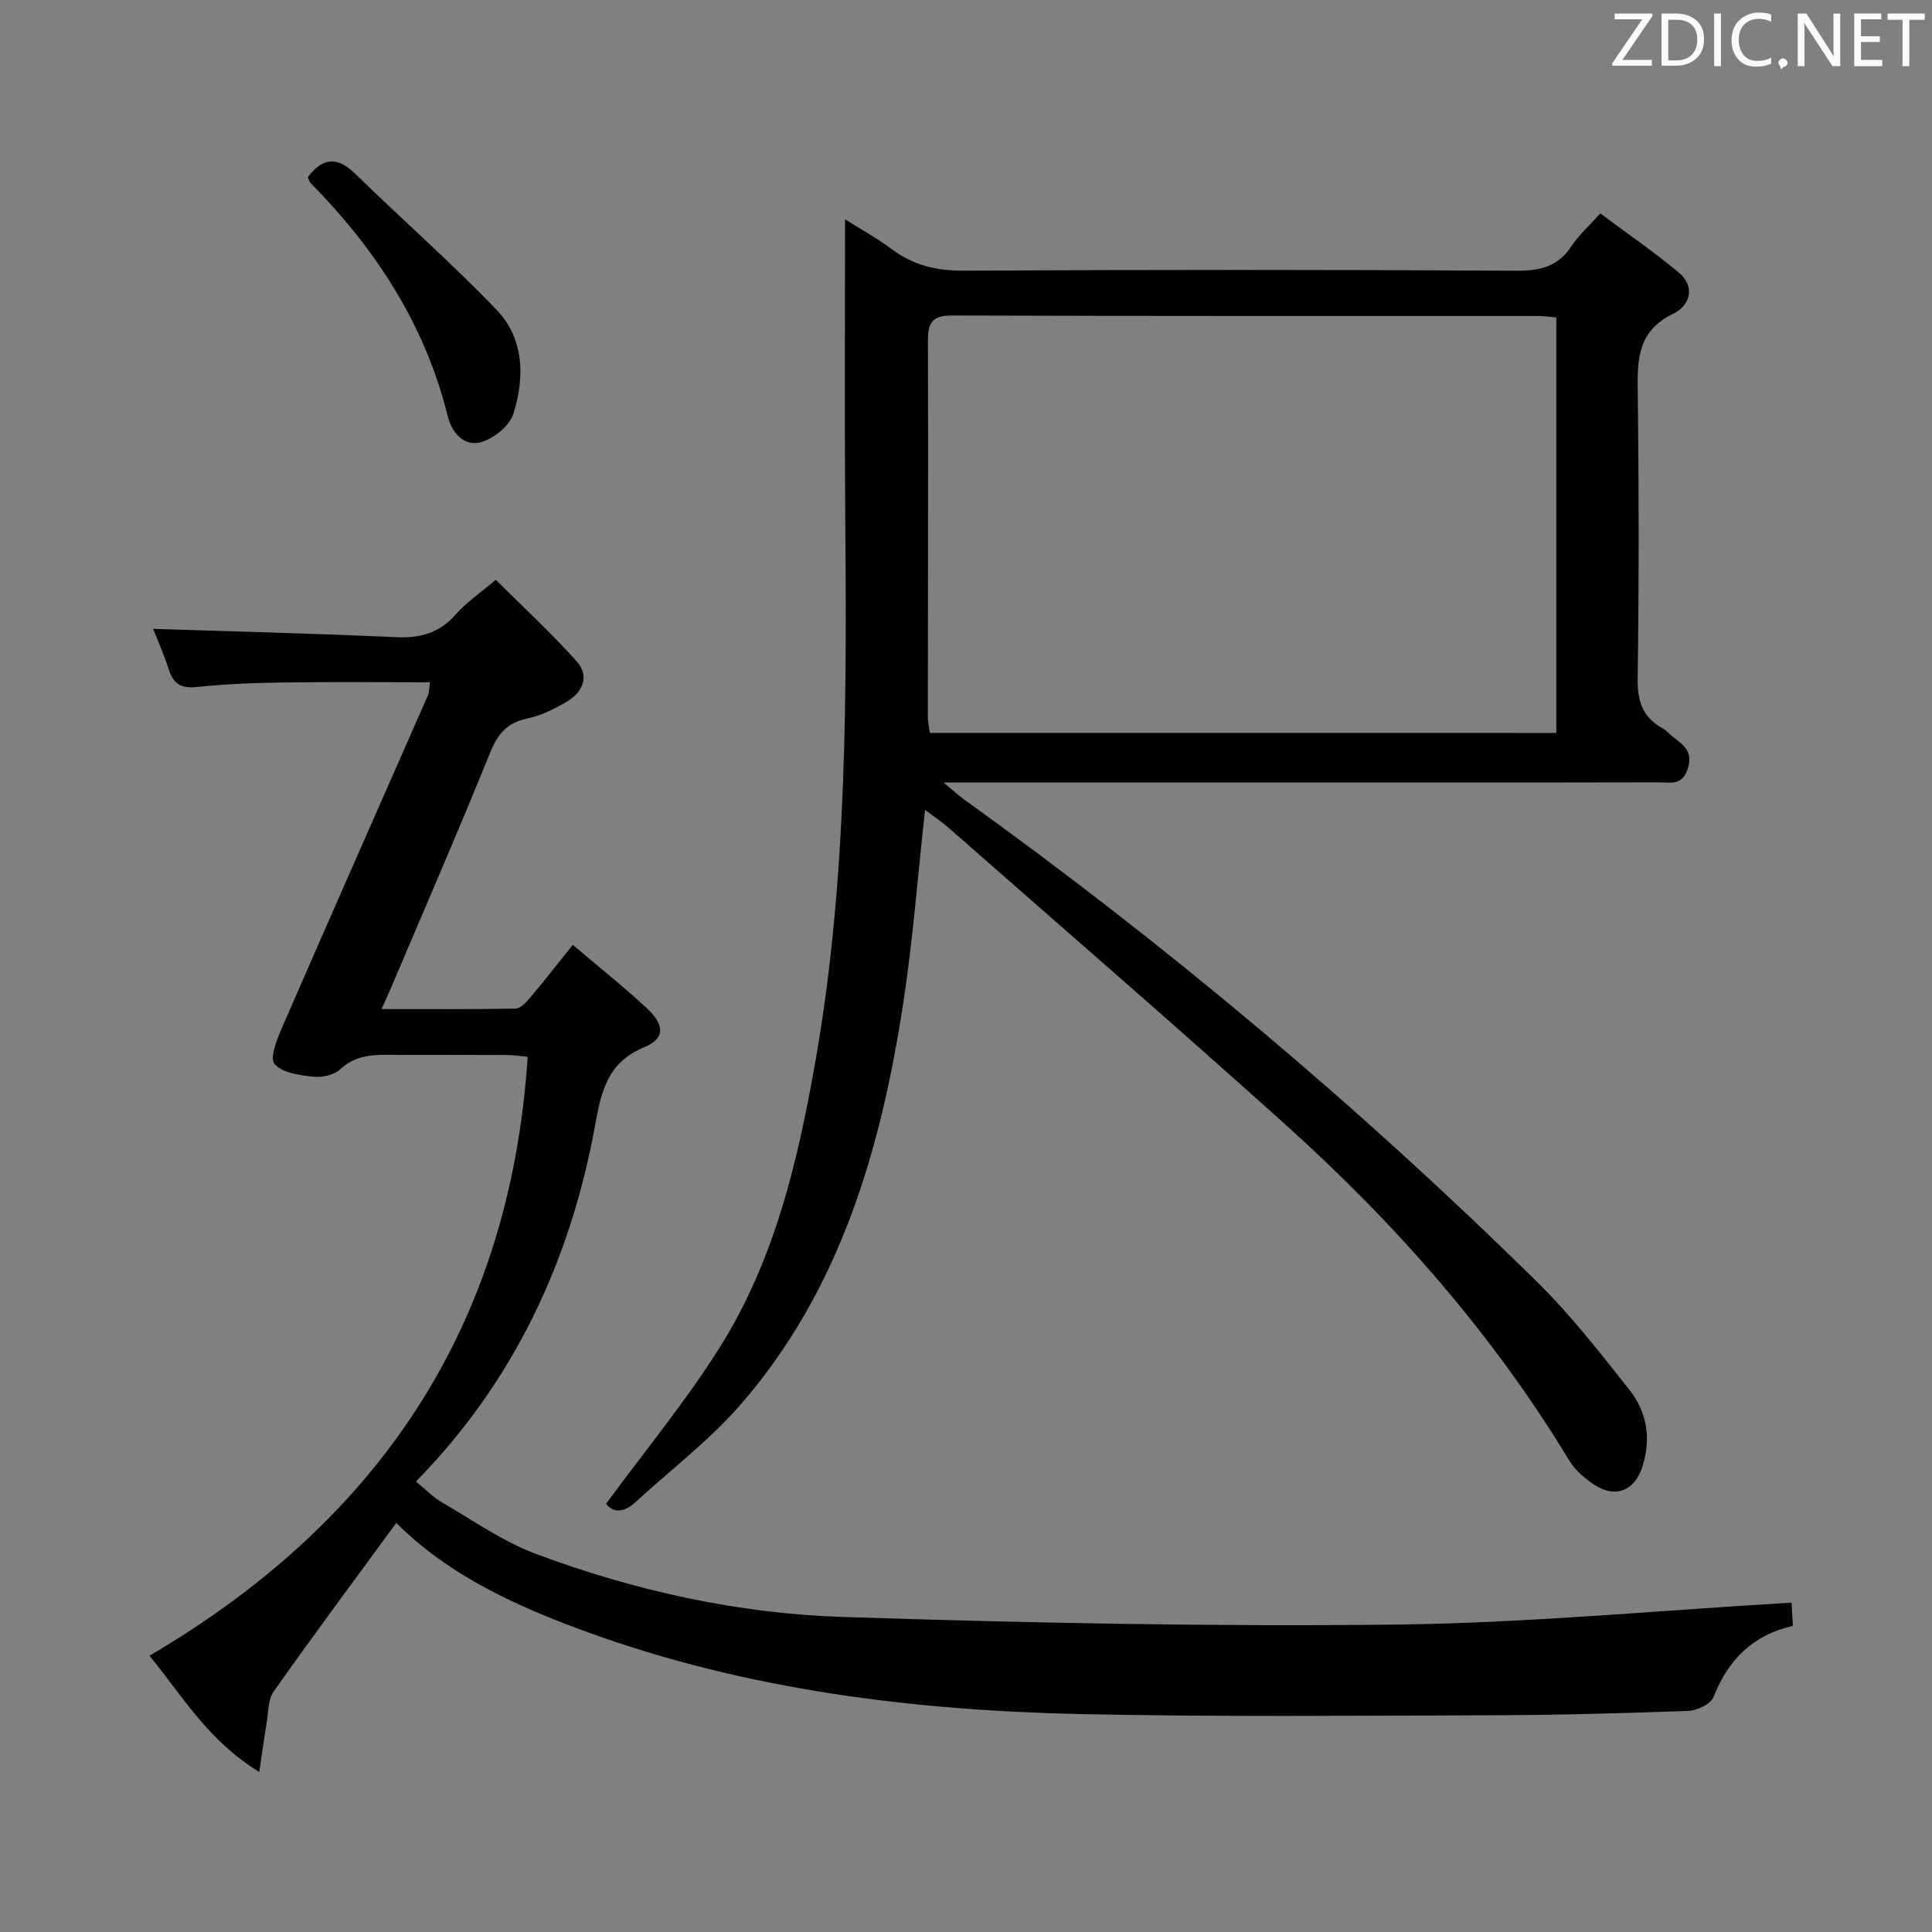 <svg enable-background="new 0 0 400 400" viewBox="0 0 400 400" xmlns="http://www.w3.org/2000/svg"><rect x="0" y="0" width="400" height="400" fill="#808080" stroke="none"/><path d="m191.52 167.68c-1.53 13.84-2.52 27.05-4.53 40.11-4.64 30.23-13.01 59.19-33.56 82.9-6.48 7.48-14.55 13.58-21.88 20.33-2.4 2.21-4.61 2.24-6.07.32 7.98-10.87 16.45-21.13 23.49-32.3 11.43-18.14 16.27-38.77 19.91-59.63 6.62-37.89 6.4-76.17 6.11-114.44-.15-19.78-.03-39.57-.03-59.56 2.9 1.84 6.49 3.81 9.75 6.23 4.47 3.32 9.23 4.43 14.83 4.4 38.16-.21 76.31-.21 114.47.01 4.93.03 8.6-.9 11.38-5.13 1.44-2.2 3.48-4 5.93-6.74 5.39 4.02 10.95 7.86 16.14 12.14 3.71 3.06 2.4 6.98-1.03 8.63-7.77 3.75-7.43 10.1-7.34 17.06.24 19.49.24 38.99-.03 58.48-.07 4.68 1.02 8.03 5.15 10.29.86.47 1.51 1.3 2.31 1.9 2.16 1.65 4.06 3.06 2.89 6.55-1.19 3.57-3.72 2.73-6.04 2.74-14.5.05-28.99.03-43.49.03-34.49 0-68.97 0-104.53 0 1.86 1.55 2.97 2.59 4.2 3.48 42.12 30.27 81.74 63.53 118.69 99.93 6.96 6.85 13.03 14.65 19.11 22.34 3.68 4.65 4.57 10.22 2.64 16.05-1.58 4.78-5.44 6.43-9.71 3.72-2.05-1.3-4.11-3.05-5.35-5.09-15.91-26.3-36-49.08-58.74-69.55-23.01-20.71-46.42-40.96-69.68-61.4-1.45-1.28-3.08-2.35-4.99-3.8zm130.7-15.93c0-28.78 0-57.3 0-86.02-1.49-.13-2.62-.31-3.75-.31-40.46-.01-80.91.04-121.37-.1-4.16-.01-4.99 1.56-4.98 5.29.08 25.97-.01 51.94-.02 77.91 0 1.09.28 2.19.43 3.22 43.38.01 86.44.01 129.69.01z" fill="#010100"/><path d="m82.04 315.31c-8.62 11.78-17.15 23.23-25.38 34.89-1.2 1.7-1.09 4.38-1.47 6.62-.51 3-.91 6.02-1.51 10.04-10.52-6.39-15.84-15.64-22.73-24.06 47.6-27.95 74.67-68.32 78.3-124-1.38-.13-2.78-.36-4.18-.37-7.33-.04-14.67-.02-22-.02-4.43.01-8.88-.55-12.65 2.99-1.27 1.19-3.79 1.73-5.61 1.52-2.81-.32-6.38-.79-7.97-2.63-1.03-1.19.49-5.11 1.54-7.51 10-22.98 20.15-45.9 30.23-68.85.25-.57.21-1.28.42-2.67-10.29 0-20.34-.1-30.38.04-5.98.08-11.98.3-17.92.94-3.29.35-4.85-.7-5.81-3.7-.98-3.08-2.32-6.05-3.22-8.34 16.82.55 33.56.95 50.28 1.72 5.02.23 8.99-.84 12.38-4.71 2.16-2.47 4.98-4.36 8.28-7.17 5.63 5.61 11.46 10.98 16.73 16.85 2.75 3.06 1.33 6.4-2.02 8.38-2.55 1.5-5.34 2.9-8.21 3.5-4.21.88-6.11 3.21-7.69 7.11-6.6 16.32-13.63 32.46-20.51 48.67-.51 1.2-1.05 2.38-1.94 4.37 9.61 0 18.66.07 27.71-.1 1.04-.02 2.23-1.29 3.03-2.24 2.89-3.43 5.64-6.97 8.85-10.96 5.22 4.43 10.4 8.56 15.24 13.04 3.82 3.53 3.93 6.33-.51 8.18-7.71 3.22-8.87 9.36-10.15 16.35-5.13 27.97-16.78 52.77-36.82 73.3-.21.22-.27.58-.15.31 1.86 1.52 3.41 3.16 5.28 4.24 6.42 3.72 12.63 8.12 19.51 10.69 20.47 7.65 41.82 12.35 63.62 13.05 38.09 1.23 76.23 2.01 114.34 1.57 27.21-.31 54.39-2.93 81.97-4.54.08 1.41.17 3 .27 4.8-8.33 1.93-13.41 7.04-16.42 14.74-.57 1.47-3.45 2.81-5.31 2.88-13.64.5-27.29.86-40.94.9-28.16.08-56.32.35-84.47-.24-34.86-.74-69.31-4.97-102.31-16.93-14.5-5.26-28.65-11.64-39.7-22.65z" fill="#010100"/><path d="m63.73 36.69c3.02-4.01 6.02-4.4 9.75-.77 9.72 9.47 19.94 18.45 29.33 28.23 5.75 6 5.86 14.07 3.45 21.59-.81 2.53-4.24 5.24-6.95 5.88-3.15.74-5.74-1.9-6.61-5.44-4.65-18.9-14.87-34.54-28.36-48.25-.32-.33-.43-.87-.61-1.24z" fill="#010100"/><g fill="#fafafb"><path d="m342.2 3.2-6.3 9.2h6.1v1.2h-8.2v-.5l6.2-9.1h-5.7v-1.2h7.8v.4z"/><path d="m344 13.7v-10.9h3.1c1.6 0 3 .5 4.1 1.4 1.1 1 1.6 2.2 1.6 3.9s-.5 3-1.6 4-2.5 1.5-4.2 1.5h-3zm1.4-9.6v8.4h1.6c1.4 0 2.5-.4 3.2-1.1.8-.8 1.2-1.8 1.2-3.2s-.4-2.4-1.2-3.1-1.8-1-3.1-1z"/><path d="m356.3 2.8v10.9h-1.4v-10.9z"/><path d="m366.6 13.2c-.8.4-1.8.6-3 .6-1.6 0-2.8-.5-3.7-1.5s-1.4-2.3-1.4-3.9c0-1.7.5-3.2 1.6-4.2s2.4-1.6 4-1.6c1 0 1.9.1 2.6.4v1.5c-.8-.4-1.6-.6-2.6-.6-1.2 0-2.2.4-3 1.2s-1.1 1.9-1.1 3.3c0 1.3.4 2.3 1.1 3.1s1.6 1.1 2.8 1.1c1.1 0 2-.2 2.8-.7v1.3z"/><path d="m368.2 13c0-.3.1-.5.3-.6.2-.2.4-.3.6-.3.3 0 .5.1.7.3s.3.4.3.6-.1.5-.3.6c-.2.2-.4.3-.7.3-.3 1-.5-.1-.6-.3-.2-.2-.3-.4-.3-.6z"/><path d="m381.1 13.7h-1.7l-5.5-8.4c-.2-.2-.3-.5-.4-.7 0 .2.1.8.1 1.5v7.6h-1.4v-10.9h1.8l5.3 8.3c.3.4.4.6.4.8 0-.3-.1-.8-.1-1.6v-7.5h1.4v10.9z"/><path d="m389.7 13.7h-5.8v-10.9h5.6v1.2h-4.2v3.5h3.9v1.2h-3.9v3.7h4.4z"/><path d="m398.4 4.1h-3.1v9.6h-1.4v-9.6h-3.1v-1.3h7.7v1.3z"/></g></svg>